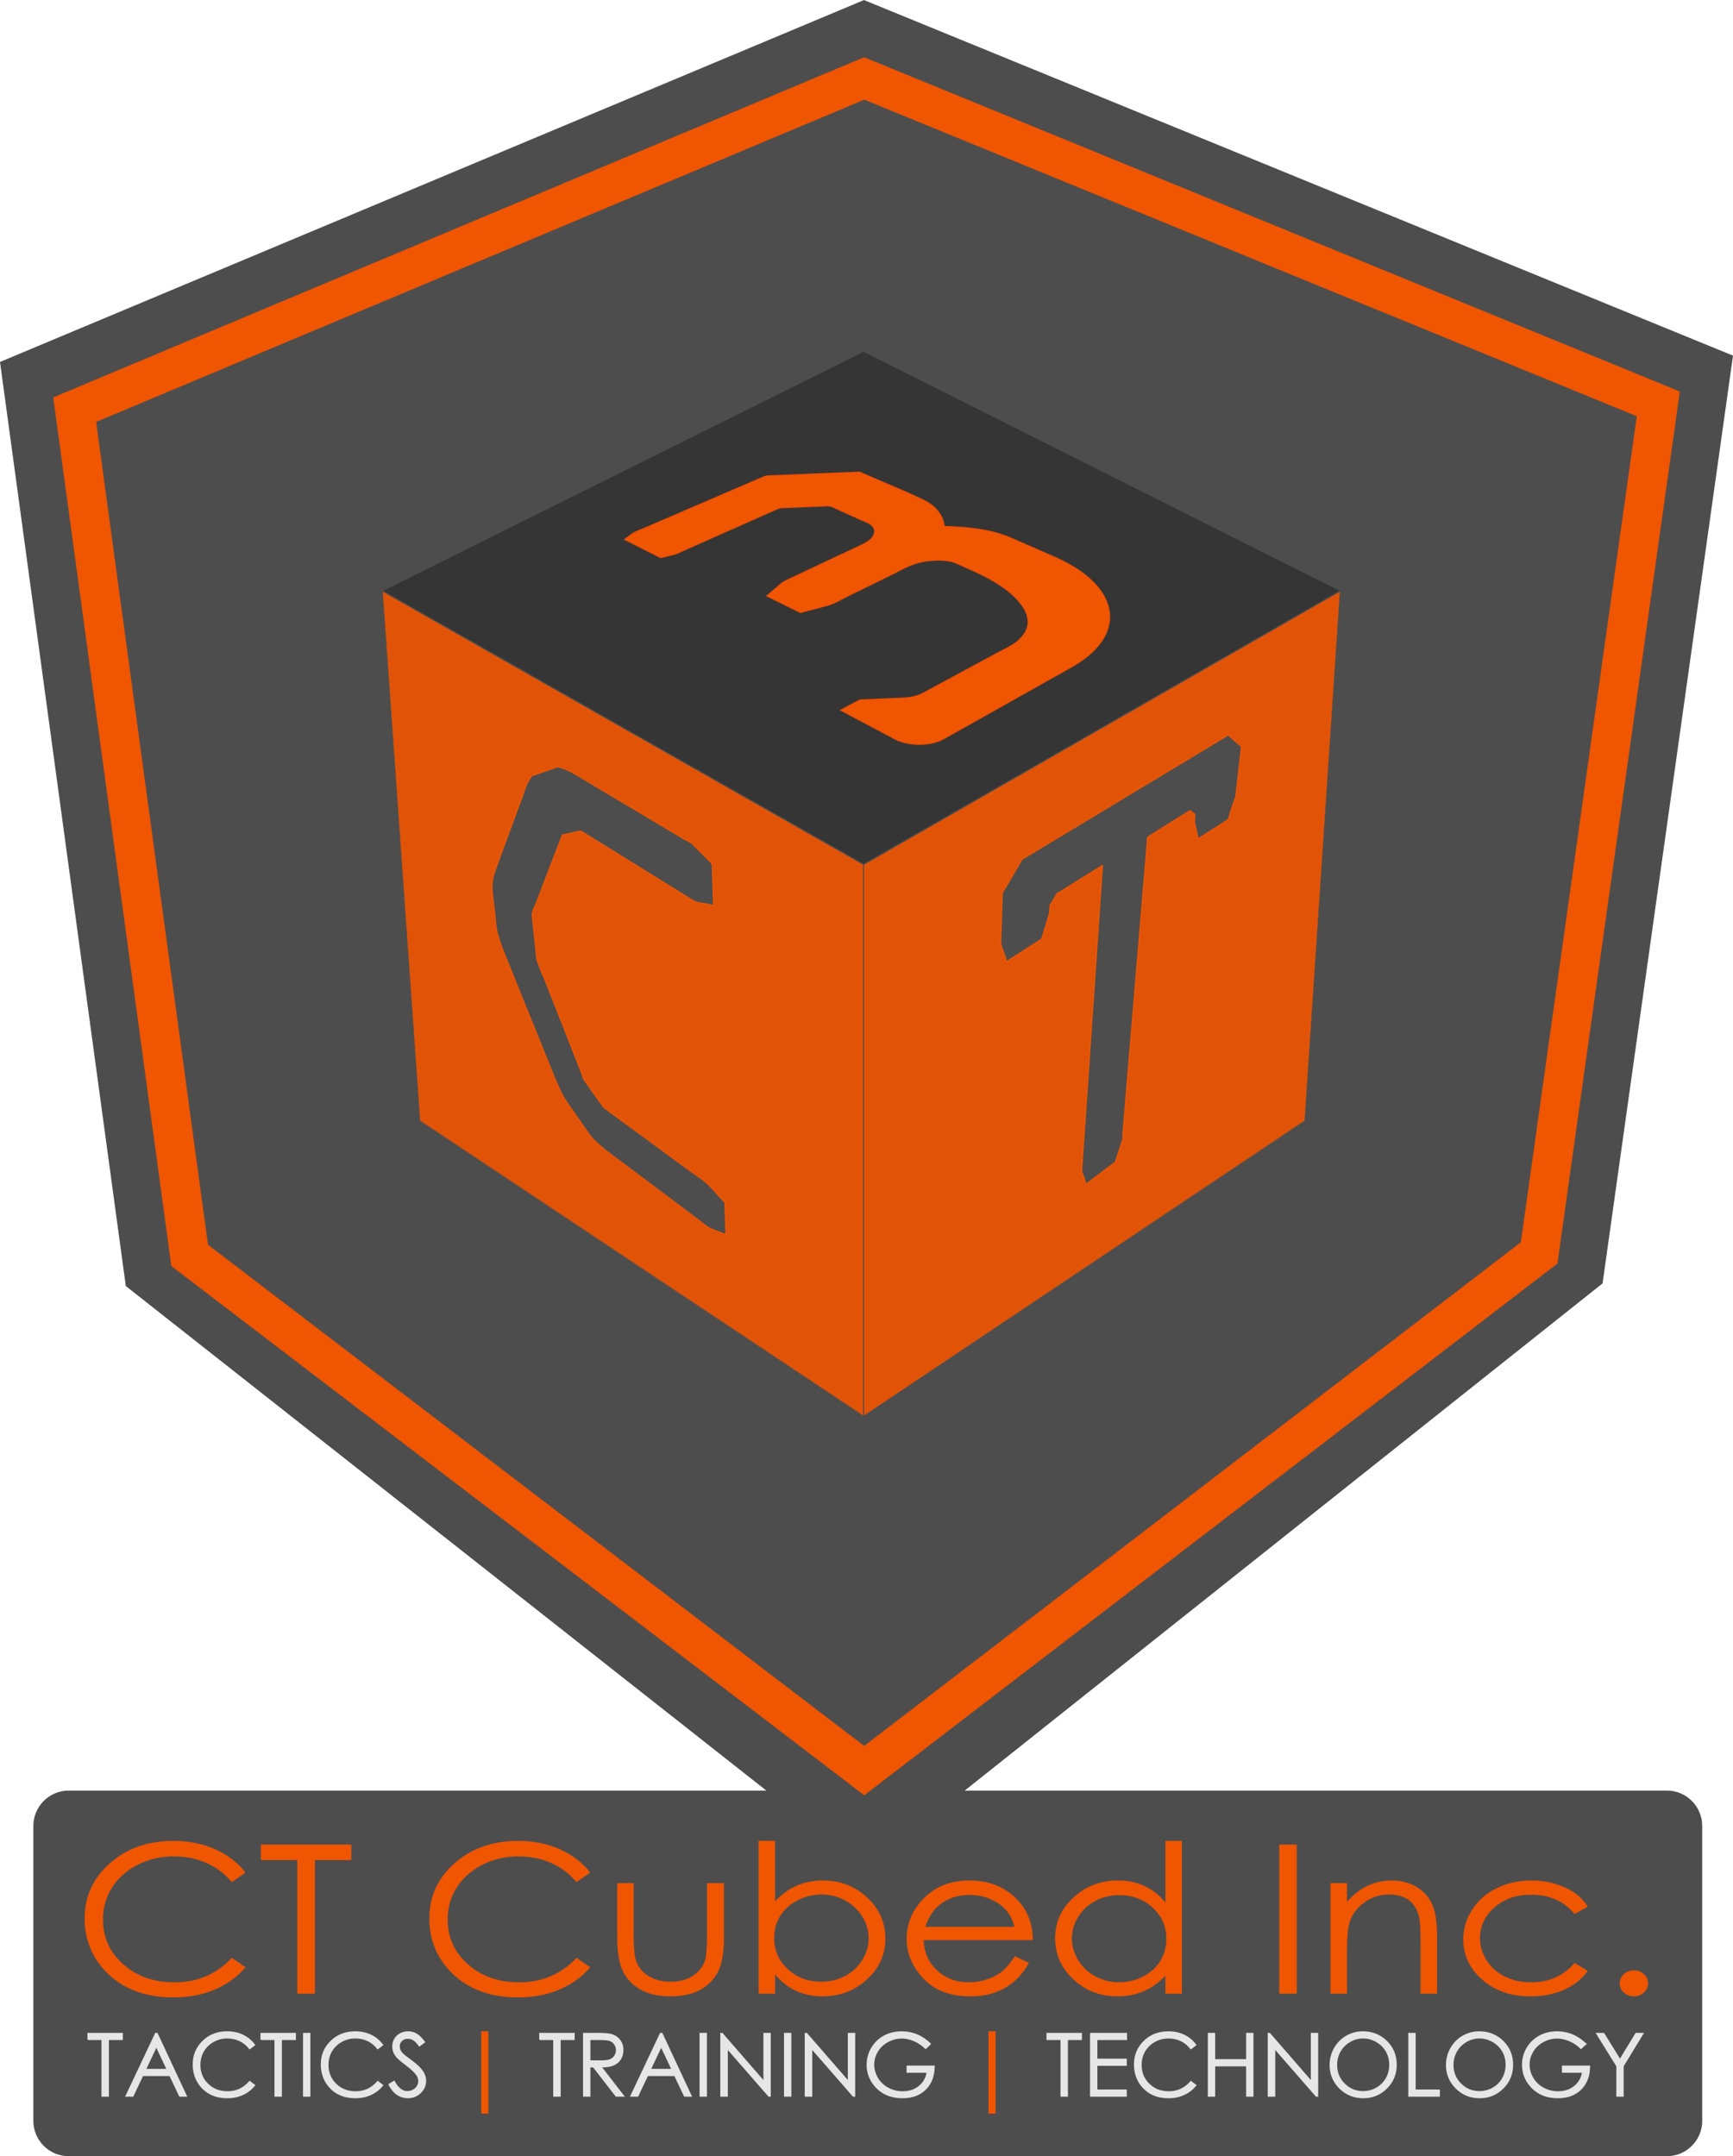 <?xml version="1.0" encoding="UTF-8"?>
<!DOCTYPE svg PUBLIC "-//W3C//DTD SVG 1.1//EN" "http://www.w3.org/Graphics/SVG/1.1/DTD/svg11.dtd">
<!-- Creator: CorelDRAW 2021 (64-Bit) -->
<svg xmlns="http://www.w3.org/2000/svg" xml:space="preserve" width="4.911in" height="6.112in" version="1.1" style="shape-rendering:geometricPrecision; text-rendering:geometricPrecision; image-rendering:optimizeQuality; fill-rule:evenodd; clip-rule:evenodd"
viewBox="0 0 4927.57 6132.3"
 xmlns:xlink="http://www.w3.org/1999/xlink"
 xmlns:xodm="http://www.corel.com/coreldraw/odm/2003">
 <defs>
  <style type="text/css">
   <![CDATA[
    .str3 {stroke:#4D4D4D;stroke-width:3.01;stroke-miterlimit:2.613;stroke-opacity:0.902}
    .str0 {stroke:#F05500;stroke-width:111.48;stroke-miterlimit:2.613}
    .str2 {stroke:#E6E6E6;stroke-width:3.01;stroke-miterlimit:2.613}
    .str1 {stroke:#F05500;stroke-width:3.01;stroke-miterlimit:2.613}
    .str5 {stroke:#F05500;stroke-width:3.01;stroke-miterlimit:4}
    .str4 {stroke:#F24F00;stroke-width:3.01;stroke-miterlimit:4}
    .fil0 {fill:#4D4D4D}
    .fil5 {fill:#4D4D4D;fill-rule:nonzero}
    .fil2 {fill:#E6E6E6;fill-rule:nonzero}
    .fil1 {fill:#F05500;fill-rule:nonzero}
    .fil4 {fill:#323232;fill-opacity:0.902}
    .fil3 {fill:#F05500;fill-opacity:0.902}
   ]]>
  </style>
 </defs>
 <g id="Layer_x0020_1">
  <path class="fil0" d="M-0 1029.28l2456.64 -1029.28 2470.93 1011.27 -370.85 2638.62 -1813.69 1442.51 1996.64 0c55.19,0 100.34,45.15 100.34,100.34l0 839.22c0,55.19 -45.15,100.34 -100.34,100.34l-4544.48 0c-55.19,0 -100.34,-45.15 -100.34,-100.34l0 -839.22c0,-55.19 45.15,-100.34 100.34,-100.34l1983.79 0 -1821.27 -1434.91 -357.72 -2628.22z"/>
  <polygon class="fil0 str0" points="212.39,1164.96 2457.26,222.97 4715.18,1148.48 4376.3,3563.34 2457.26,5035.6 539.27,3570.3 "/>
  <path id="CT3" class="fil1 str1" d="M696.09 5325.24l-36.64 25.51c-20.16,-23.84 -44.4,-41.93 -72.75,-54.23 -28.23,-12.32 -59.27,-18.49 -93.21,-18.49 -36.97,0 -71.24,8.13 -102.83,24.25 -31.57,16.13 -55.92,37.83 -73.28,65 -17.35,27.17 -26.07,57.85 -26.07,91.78 0,51.4 19.39,94.31 58.19,128.61 38.8,34.41 87.72,51.61 146.9,51.61 64.97,0 119.28,-23.05 163.05,-69.19l36.64 25.21c-23.18,26.69 -52.06,47.42 -86.64,61.97 -34.6,14.57 -73.3,21.9 -115.96,21.9 -81.26,0 -145.39,-24.54 -192.28,-73.6 -39.33,-41.36 -59.04,-91.39 -59.04,-149.94 0,-61.56 23.81,-113.46 71.44,-155.5 47.74,-42.11 107.45,-63.13 179.22,-63.13 43.32,0 82.44,7.72 117.37,23.16 34.9,15.53 63.58,37.24 85.88,65.09zm47.21 -36.64l0 -41.06 254.13 0 0 41.06 -103.46 0 0 380 -47.21 0 0 -380 -103.46 0zm932.85 36.64l-36.64 25.51c-20.16,-23.84 -44.4,-41.93 -72.74,-54.23 -28.23,-12.32 -59.27,-18.49 -93.21,-18.49 -36.97,0 -71.24,8.13 -102.83,24.25 -31.57,16.13 -55.92,37.83 -73.28,65 -17.35,27.17 -26.07,57.85 -26.07,91.78 0,51.4 19.39,94.31 58.18,128.61 38.8,34.41 87.72,51.61 146.9,51.61 64.97,0 119.28,-23.05 163.05,-69.19l36.64 25.21c-23.18,26.69 -52.05,47.42 -86.64,61.97 -34.6,14.57 -73.29,21.9 -115.96,21.9 -81.26,0 -145.39,-24.54 -192.28,-73.6 -39.33,-41.36 -59.04,-91.39 -59.04,-149.94 0,-61.56 23.81,-113.46 71.44,-155.5 47.74,-42.11 107.45,-63.13 179.22,-63.13 43.32,0 82.44,7.72 117.37,23.16 34.91,15.53 63.58,37.24 85.88,65.09zm80.18 31.97l43.97 0 0 145.32c0,35.48 2.16,59.83 6.35,73.22 6.25,19.06 18.43,34.11 36.21,45.16 17.8,11.04 39.12,16.6 63.81,16.6 24.68,0 45.6,-5.38 62.83,-16.13 17.15,-10.84 29.1,-24.91 35.56,-42.52 4.42,-12.02 6.7,-37.42 6.7,-76.34l0 -145.32 45.25 0 0 152.65c0,42.9 -5.5,75.17 -16.6,96.86 -11,21.79 -27.7,38.8 -49.9,51.03 -22.2,12.3 -50,18.47 -83.52,18.47 -33.52,0 -61.42,-6.17 -83.84,-18.47 -22.43,-12.23 -39.23,-29.42 -50.22,-51.42 -11.1,-21.98 -16.6,-55.11 -16.6,-99.29l0 -149.83zm402.11 311.38l0 -431.61 43.97 0 0 174.17c18.53,-20.63 39.23,-36.07 62.18,-46.23 22.95,-10.27 48.06,-15.35 75.34,-15.35 48.59,0 90.1,15.94 124.48,47.8 34.38,31.95 51.63,70.56 51.63,116.1 0,44.86 -17.35,83.28 -52.06,115.03 -34.7,31.77 -76.41,47.71 -125.23,47.71 -28.02,0 -53.36,-5.38 -76.09,-16.13 -22.75,-10.75 -42.79,-26.98 -60.24,-48.78l0 57.28 -43.97 0zm177.06 -31.08c24.46,0 47.21,-5.47 67.9,-16.31 20.79,-10.95 37.29,-26.3 49.57,-46.04 12.28,-19.63 18.43,-40.56 18.43,-62.56 0,-21.98 -6.15,-43 -18.53,-62.93 -12.4,-19.86 -29,-35.39 -49.9,-46.53 -20.91,-11.04 -43.22,-16.62 -66.94,-16.62 -24.03,0 -46.98,5.58 -68.75,16.62 -21.65,11.14 -38.35,26.1 -50,44.86 -11.63,18.76 -17.46,39.88 -17.46,63.43 0,35.87 13.04,65.88 39.23,89.91 26.09,24.14 58.19,36.16 96.45,36.16zm550.72 -72.12l37.29 17.78c-12.3,21.61 -26.42,39.1 -42.46,52.38 -16.07,13.21 -34.07,23.37 -54.11,30.31 -20.14,6.94 -42.79,10.36 -68.1,10.36 -56.25,0 -100.12,-16.62 -131.81,-49.85 -31.69,-33.23 -47.51,-70.76 -47.51,-112.59 0,-39.4 13.46,-74.58 40.3,-105.35 33.93,-39.19 79.53,-58.84 136.53,-58.84 58.74,0 105.72,20.13 140.75,60.3 24.89,28.36 37.62,63.72 38.05,106.24l-310.38 0c0.85,36.07 13.68,65.59 38.37,88.55 24.78,23.07 55.39,34.59 91.71,34.59 17.57,0 34.7,-2.73 51.3,-8.2 16.6,-5.47 30.71,-12.71 42.36,-21.79 11.63,-9.09 24.23,-23.66 37.72,-43.88zm0.43 -83.86c-5.93,-21.41 -14.56,-38.42 -25.87,-51.22 -11.42,-12.8 -26.42,-23.07 -45.05,-30.88 -18.66,-7.83 -38.27,-11.73 -58.74,-11.73 -33.95,0 -63.05,9.77 -87.41,29.42 -17.88,14.35 -31.24,35.76 -40.4,64.41l257.47 0zm472.57 -244.54l0 431.61 -43.97 0 0 -53.56c-18.55,20.43 -39.25,35.77 -62.3,45.93 -22.95,10.18 -48.17,15.26 -75.43,15.26 -48.49,0 -90,-15.94 -124.37,-47.8 -34.38,-31.95 -51.51,-70.67 -51.51,-116.4 0,-44.68 17.35,-82.99 52.06,-114.76 34.58,-31.75 76.29,-47.69 125.11,-47.69 28.13,0 53.56,5.47 76.41,16.33 22.75,10.84 42.79,27.17 60.04,48.96l0 -177.88 43.97 0zm-176.96 151.29c-24.58,0 -47.31,5.49 -68,16.42 -20.81,10.86 -37.29,26.21 -49.59,45.95 -12.28,19.72 -18.41,40.65 -18.41,62.74 0,21.79 6.13,42.7 18.53,62.65 12.38,19.93 28.98,35.48 49.9,46.53 20.9,11.14 43.32,16.7 67.25,16.7 24.03,0 46.98,-5.47 68.53,-16.51 21.67,-11.04 38.27,-25.89 49.9,-44.75 11.65,-18.76 17.48,-39.99 17.48,-63.54 0,-35.87 -13.06,-65.88 -39.25,-90.02 -26.07,-24.14 -58.18,-36.16 -96.33,-36.16zm456.83 -140.74l46.56 0 0 421.06 -46.56 0 0 -421.06zm145.5 109.68l43.97 0 0 55.8c17.78,-21.3 37.39,-37.24 58.84,-47.69 21.57,-10.45 44.95,-15.73 70.26,-15.73 25.76,0 48.62,5.85 68.55,17.69 19.94,11.82 34.7,27.76 44.2,47.78 9.47,19.94 14.21,51.12 14.21,93.44l0 160.1 -43.97 0 0 -148.37c0,-35.78 -1.73,-59.72 -5.07,-71.74 -5.38,-20.52 -15.3,-35.96 -29.84,-46.42 -14.56,-10.36 -33.53,-15.55 -56.9,-15.55 -26.84,0 -50.88,8.02 -71.99,24.05 -21.24,15.94 -35.26,35.78 -41.94,59.42 -4.2,15.44 -6.35,43.59 -6.35,84.56l0 114.05 -43.97 0 0 -311.38zm727.98 64.7l-35.03 19.75c-30.39,-36.37 -71.87,-54.55 -124.48,-54.55 -42.02,0 -76.94,12.21 -104.74,36.55 -27.7,24.35 -41.61,53.86 -41.61,88.66 0,22.66 6.36,43.97 19.19,63.9 12.73,19.95 30.28,35.48 52.6,46.53 22.2,11.04 47.19,16.51 74.89,16.51 50.65,0 92.03,-18.18 124.15,-54.52l35.03 20.9c-16.5,22.39 -38.57,39.69 -66.27,52.1 -27.82,12.3 -59.38,18.47 -94.84,18.47 -54.54,0 -99.69,-15.64 -135.58,-46.82 -35.88,-31.27 -53.77,-69.19 -53.77,-113.96 0,-30.01 8.39,-57.96 25.21,-83.76 16.7,-25.8 39.76,-45.94 69.08,-60.4 29.41,-14.46 62.18,-21.7 98.49,-21.7 22.85,0 44.85,3.12 66.07,9.38 21.12,6.26 39.12,14.46 53.89,24.53 14.86,10.07 27.37,22.86 37.72,38.42zm133.19 183.35c10.78,0 19.84,3.42 27.49,10.27 7.54,6.92 11.31,15.24 11.31,25.21 0,9.77 -3.77,18.08 -11.31,25.03 -7.66,6.92 -16.72,10.45 -27.49,10.45 -10.67,0 -19.81,-3.53 -27.47,-10.45 -7.55,-6.94 -11.32,-15.26 -11.32,-25.03 0,-9.97 3.77,-18.29 11.32,-25.21 7.66,-6.85 16.8,-10.27 27.47,-10.27z"/>
  <path class="fil2 str2" d="M250.23 5800.41l0 -17.41 97.69 0 0 17.41 -39.77 0 0 161.1 -18.16 0 0 -161.1 -39.77 0zm196.61 -17.41l83.28 178.51 -19.19 0 -27.89 -58.67 -77.36 0 -27.72 58.67 -19.89 0 84.28 -178.51 4.48 0zm-2.24 37.46l-30.7 64.97 61.28 0 -30.58 -64.97zm279.36 -4.51l-14.08 10.81c-7.75,-10.1 -17.08,-17.77 -27.97,-22.99 -10.86,-5.23 -22.8,-7.83 -35.84,-7.83 -14.21,0 -27.39,3.44 -39.53,10.27 -12.13,6.84 -21.51,16.03 -28.18,27.56 -6.67,11.51 -10.02,24.52 -10.02,38.9 0,21.8 7.46,39.99 22.37,54.53 14.92,14.58 33.72,21.88 56.47,21.88 24.99,0 45.87,-9.78 62.7,-29.34l14.08 10.69c-8.9,11.31 -20.01,20.1 -33.31,26.27 -13.3,6.17 -28.17,9.28 -44.58,9.28 -31.24,0 -55.9,-10.39 -73.93,-31.2 -15.11,-17.54 -22.7,-38.74 -22.7,-63.56 0,-26.11 9.16,-48.11 27.47,-65.93 18.36,-17.85 41.3,-26.77 68.91,-26.77 16.65,0 31.7,3.28 45.12,9.82 13.42,6.59 24.44,15.79 33.01,27.6zm18.16 -15.54l0 -17.41 97.69 0 0 17.41 -39.77 0 0 161.1 -18.16 0 0 -161.1 -39.77 0zm121.03 -17.41l17.9 0 0 178.51 -17.9 0 0 -178.51zm224.99 32.95l-14.08 10.81c-7.75,-10.1 -17.08,-17.77 -27.97,-22.99 -10.86,-5.23 -22.8,-7.83 -35.84,-7.83 -14.21,0 -27.39,3.44 -39.53,10.27 -12.13,6.84 -21.51,16.03 -28.18,27.56 -6.67,11.51 -10.02,24.52 -10.02,38.9 0,21.8 7.46,39.99 22.37,54.53 14.92,14.58 33.72,21.88 56.47,21.88 24.98,0 45.86,-9.78 62.69,-29.34l14.08 10.69c-8.9,11.31 -20.02,20.1 -33.31,26.27 -13.31,6.17 -28.18,9.28 -44.59,9.28 -31.24,0 -55.9,-10.39 -73.92,-31.2 -15.12,-17.54 -22.71,-38.74 -22.71,-63.56 0,-26.11 9.16,-48.11 27.47,-65.93 18.36,-17.85 41.31,-26.77 68.91,-26.77 16.65,0 31.7,3.28 45.12,9.82 13.42,6.59 24.44,15.79 33.02,27.6zm17.4 112.17l15.16 -9.13c10.7,19.73 23.05,29.59 37.05,29.59 6.01,0 11.65,-1.41 16.91,-4.18 5.26,-2.77 9.28,-6.55 12.02,-11.23 2.77,-4.69 4.14,-9.65 4.14,-14.92 0,-5.96 -2.02,-11.8 -6.08,-17.57 -5.59,-7.92 -15.79,-17.49 -30.67,-28.64 -14.92,-11.26 -24.19,-19.39 -27.83,-24.39 -6.34,-8.42 -9.49,-17.54 -9.49,-27.31 0,-7.75 1.86,-14.83 5.59,-21.22 3.72,-6.38 8.98,-11.39 15.79,-15.08 6.8,-3.69 14.13,-5.51 22.08,-5.51 8.46,0 16.37,2.07 23.7,6.26 7.34,4.15 15.13,11.8 23.33,22.95l-14.58 11.06c-6.75,-8.9 -12.52,-14.79 -17.27,-17.61 -4.77,-2.87 -9.95,-4.27 -15.54,-4.27 -7.26,0 -13.18,2.2 -17.78,6.55 -4.59,4.39 -6.92,9.73 -6.92,16.16 0,3.85 0.83,7.62 2.44,11.26 1.62,3.65 4.6,7.59 8.92,11.9 2.31,2.23 10.07,8.2 23.16,17.82 15.49,11.43 26.14,21.59 31.9,30.46 5.77,8.9 8.66,17.85 8.66,26.85 0,12.92 -4.92,24.2 -14.74,33.72 -9.86,9.57 -21.85,14.34 -35.93,14.34 -10.85,0 -20.72,-2.9 -29.54,-8.7 -8.83,-5.8 -16.99,-15.54 -24.45,-29.16zm429.24 -127.7l0 -17.41 97.69 0 0 17.41 -39.77 0 0 161.1 -18.16 0 0 -161.1 -39.77 0zm124.51 -17.41l35.64 0c19.85,0 33.32,0.83 40.36,2.45 10.65,2.41 19.27,7.58 25.9,15.58 6.67,7.95 9.98,17.77 9.98,29.41 0,9.7 -2.28,18.24 -6.87,25.57 -4.56,7.38 -11.11,12.93 -19.64,16.7 -8.5,3.77 -20.27,5.67 -35.27,5.76l64.27 83.04 -21.92 0 -64.27 -83.04 -10.28 0 0 83.04 -17.9 0 0 -178.51zm17.9 17.41l0 60.66 30.83 0.25c11.97,0 20.8,-1.13 26.52,-3.41 5.72,-2.28 10.19,-5.89 13.42,-10.86 3.18,-4.97 4.8,-10.52 4.8,-16.7 0,-5.96 -1.62,-11.43 -4.89,-16.32 -3.23,-4.89 -7.51,-8.36 -12.8,-10.48 -5.26,-2.11 -14.05,-3.14 -26.32,-3.14l-31.57 0zm205.11 -17.41l83.28 178.51 -19.19 0 -27.89 -58.67 -77.36 0 -27.72 58.67 -19.89 0 84.28 -178.51 4.48 0zm-2.24 37.46l-30.7 64.97 61.28 0 -30.58 -64.97zm110.56 -37.46l17.9 0 0 178.51 -17.9 0 0 -178.51zm58.93 178.51l0 -178.51 3.85 0 118.71 136.53 0 -136.53 17.9 0 0 178.51 -4.06 0 -118 -135.33 0 135.33 -18.39 0zm181.16 -178.51l17.9 0 0 178.51 -17.9 0 0 -178.51zm58.93 178.51l0 -178.51 3.85 0 118.71 136.53 0 -136.53 17.9 0 0 178.51 -4.06 0 -118 -135.33 0 135.33 -18.39 0zm356.17 -148.59l-13.83 13.1c-9.99,-9.78 -20.92,-17.2 -32.81,-22.24 -11.89,-5.06 -23.49,-7.59 -34.8,-7.59 -14.05,0 -27.44,3.44 -40.11,10.31 -12.72,6.88 -22.58,16.21 -29.55,28.01 -7,11.77 -10.48,24.2 -10.48,37.34 0,13.42 3.61,26.18 10.82,38.33 7.2,12.1 17.2,21.58 29.92,28.51 12.76,6.92 26.68,10.41 41.85,10.41 18.39,0 33.98,-5.18 46.7,-15.5 12.72,-10.31 20.26,-23.74 22.62,-40.19l-56.93 0 0 -17.4 77.06 0c-0.16,27.56 -8.36,49.47 -24.61,65.67 -16.29,16.21 -37.99,24.32 -65.25,24.32 -33.07,0 -59.25,-11.23 -78.56,-33.73 -14.83,-17.31 -22.26,-37.33 -22.26,-60.08 0,-16.86 4.27,-32.61 12.77,-47.19 8.54,-14.54 20.23,-25.95 35.05,-34.15 14.88,-8.21 31.67,-12.31 50.39,-12.31 15.18,0 29.47,2.74 42.85,8.17 13.39,5.47 26.47,14.18 39.19,26.23zm331.29 -12.51l0 -17.41 97.7 0 0 17.41 -39.77 0 0 161.1 -18.16 0 0 -161.1 -39.77 0zm123.77 -17.41l102.17 0 0 17.41 -84.27 0 0 55.93 83.53 0 0 17.41 -83.53 0 0 70.35 83.53 0 0 17.41 -101.43 0 0 -178.51zm299.36 32.95l-14.08 10.81c-7.75,-10.1 -17.08,-17.77 -27.96,-22.99 -10.86,-5.23 -22.8,-7.83 -35.84,-7.83 -14.21,0 -27.39,3.44 -39.53,10.27 -12.14,6.84 -21.51,16.03 -28.18,27.56 -6.67,11.51 -10.02,24.52 -10.02,38.9 0,21.8 7.46,39.99 22.37,54.53 14.92,14.58 33.72,21.88 56.47,21.88 24.98,0 45.87,-9.78 62.69,-29.34l14.08 10.69c-8.9,11.31 -20.01,20.1 -33.31,26.27 -13.31,6.17 -28.18,9.28 -44.58,9.28 -31.24,0 -55.9,-10.39 -73.93,-31.2 -15.12,-17.54 -22.7,-38.74 -22.7,-63.56 0,-26.11 9.16,-48.11 27.47,-65.93 18.36,-17.85 41.31,-26.77 68.91,-26.77 16.65,0 31.7,3.28 45.12,9.82 13.43,6.59 24.44,15.79 33.02,27.6zm35.55 -32.95l17.9 0 0 74.83 91 0 0 -74.83 17.9 0 0 178.51 -17.9 0 0 -86.27 -91 0 0 86.27 -17.9 0 0 -178.51zm170.35 178.51l0 -178.51 3.85 0 118.71 136.53 0 -136.53 17.9 0 0 178.51 -4.06 0 -118 -135.33 0 135.33 -18.39 0zm268.75 -182.98c27.01,0 49.63,9.03 67.83,27.06 18.18,18.02 27.31,40.23 27.31,66.58 0,26.15 -9.08,48.31 -27.23,66.5 -18.19,18.19 -40.32,27.3 -66.47,27.3 -26.44,0 -48.77,-9.08 -66.96,-27.18 -18.19,-18.11 -27.31,-40.03 -27.31,-65.76 0,-17.15 4.15,-33.03 12.44,-47.68 8.28,-14.64 19.59,-26.11 33.93,-34.4 14.3,-8.28 29.8,-12.43 46.46,-12.43zm0.79 17.41c-13.18,0 -25.7,3.44 -37.54,10.31 -11.82,6.89 -21.06,16.13 -27.73,27.77 -6.62,11.68 -9.93,24.65 -9.93,38.99 0,21.17 7.33,39.06 22.05,53.65 14.7,14.62 32.44,21.92 53.16,21.92 13.88,0 26.68,-3.35 38.45,-10.07 11.8,-6.71 21,-15.92 27.59,-27.55 6.59,-11.64 9.9,-24.57 9.9,-38.83 0,-14.17 -3.31,-26.96 -9.9,-38.4 -6.59,-11.44 -15.92,-20.59 -27.88,-27.47 -11.98,-6.87 -24.7,-10.31 -38.16,-10.31zm130.19 -12.93l17.9 0 0 161.1 68.86 0 0 17.41 -86.76 0 0 -178.51zm199.92 -4.48c27.02,0 49.64,9.03 67.83,27.06 18.18,18.02 27.31,40.23 27.31,66.58 0,26.15 -9.08,48.31 -27.23,66.5 -18.19,18.19 -40.32,27.3 -66.47,27.3 -26.44,0 -48.77,-9.08 -66.96,-27.18 -18.19,-18.11 -27.31,-40.03 -27.31,-65.76 0,-17.15 4.15,-33.03 12.44,-47.68 8.28,-14.64 19.59,-26.11 33.93,-34.4 14.3,-8.28 29.8,-12.43 46.45,-12.43zm0.79 17.41c-13.18,0 -25.7,3.44 -37.54,10.31 -11.82,6.89 -21.06,16.13 -27.73,27.77 -6.62,11.68 -9.93,24.65 -9.93,38.99 0,21.17 7.33,39.06 22.05,53.65 14.7,14.62 32.44,21.92 53.16,21.92 13.88,0 26.68,-3.35 38.45,-10.07 11.8,-6.71 21,-15.92 27.59,-27.55 6.59,-11.64 9.9,-24.57 9.9,-38.83 0,-14.17 -3.31,-26.96 -9.9,-38.4 -6.59,-11.44 -15.92,-20.59 -27.88,-27.47 -11.98,-6.87 -24.7,-10.31 -38.16,-10.31zm302.72 16.98l-13.84 13.1c-9.98,-9.78 -20.92,-17.2 -32.81,-22.24 -11.89,-5.06 -23.49,-7.59 -34.8,-7.59 -14.05,0 -27.43,3.44 -40.11,10.31 -12.72,6.88 -22.59,16.21 -29.55,28.01 -7,11.77 -10.48,24.2 -10.48,37.34 0,13.42 3.61,26.18 10.82,38.33 7.2,12.1 17.2,21.58 29.92,28.51 12.76,6.92 26.68,10.41 41.85,10.41 18.39,0 33.98,-5.18 46.7,-15.5 12.72,-10.31 20.26,-23.74 22.62,-40.19l-56.93 0 0 -17.4 77.06 0c-0.17,27.56 -8.36,49.47 -24.61,65.67 -16.29,16.21 -37.99,24.32 -65.25,24.32 -33.08,0 -59.25,-11.23 -78.56,-33.73 -14.83,-17.31 -22.26,-37.33 -22.26,-60.08 0,-16.86 4.27,-32.61 12.76,-47.19 8.54,-14.54 20.23,-25.95 35.05,-34.15 14.88,-8.21 31.66,-12.31 50.39,-12.31 15.17,0 29.47,2.74 42.84,8.17 13.39,5.47 26.47,14.18 39.19,26.23zm30.34 -29.92l20.42 0 46.16 74.55 45.37 -74.55 20.3 0 -56.68 93.15 0 85.35 -17.9 0 0 -85.35 -57.68 -93.15z"/>
  <path class="fil1 str1" d="M1369.77 5778.53l17.4 0 0 231.21 -17.4 0 0 -231.21zm1442.3 0l17.41 0 0 231.21 -17.41 0 0 -231.21z"/>
  <polygon id="Left" class="fil3 str3" points="2455.54,4028.19 1193.28,3187.75 1086.76,1679.94 2455.54,2458.03 "/>
  <polygon id="Right" class="fil3 str3" points="3710.74,3187.77 2455.54,4028.19 2455.54,2458.03 3811.23,1679.94 "/>
  <polygon id="Top" class="fil4 str3" points="2455.54,2458.03 1086.76,1679.94 2455.54,998.96 3811.23,1679.94 "/>
  <path id="_3" class="fil1 str4" d="M1776.38 1534.07c6.29,-4.67 12.58,-9.34 18.87,-14.02 11.73,-8.71 25.19,-12.61 38.15,-18.19 25.74,-11.08 51.47,-22.17 77.21,-33.26 45.9,-19.77 91.8,-39.54 137.7,-59.31 28.28,-12.18 56.57,-24.37 84.85,-36.54 12.6,-5.43 25.19,-10.86 37.8,-16.28 5.14,-2.22 10.29,-2.99 15.8,-3.21 49.97,-2.05 99.94,-4.1 149.91,-6.16 21.44,-0.88 42.88,-1.76 64.31,-2.64 10.71,-0.44 21.41,-0.88 32.12,-1.32 2.68,-0.11 5.35,-0.22 8.03,-0.33 4.72,-0.19 8.19,2.12 12.12,3.83 9.89,4.31 19.78,8.63 29.68,12.94 45.85,19.99 92.3,38.55 137.5,60.09 20.79,9.91 38.05,21.06 51.24,41.06 5.49,8.32 9.22,16.95 11.56,26.64 0.59,2.43 1.07,4.88 1.45,7.36 0.32,2.04 1.46,2.48 3.33,2.54 2.84,0.08 5.66,0.18 8.5,0.29 10.9,0.41 21.79,1.02 32.67,1.84 50.52,3.82 98.56,10.53 145.99,31.21 37.53,16.37 75.06,32.73 112.59,49.1 37.93,16.54 73.63,34.58 105.63,61.88 73.02,62.31 85.72,141.99 13.41,211.45 -30.42,29.22 -66.6,47.13 -102.34,67.23 -35.69,20.06 -71.38,40.13 -107.06,60.19 -71.39,40.13 -142.77,80.27 -214.16,120.4 -38.09,21.42 -100.72,20.67 -138.85,0.42 -51.3,-27.24 -102.59,-54.49 -153.89,-81.73 18.18,-9.63 36.36,-19.27 54.54,-28.9 40.54,-1.76 81.08,-3.52 121.63,-5.28 21.21,-0.92 40.4,-4.36 59.51,-14.68 46.89,-25.34 93.79,-50.67 140.68,-76.01 23.46,-12.67 46.91,-25.34 70.37,-38.02 23.45,-12.67 47.74,-22.3 66.79,-43.1 45.61,-49.8 1.7,-102.1 -39.27,-134.37 -42.98,-33.85 -91.71,-53.63 -140.33,-75.71 -24.75,-11.24 -48.56,-11.58 -74.54,-9.84 -13.89,0.94 -27.39,2.98 -40.82,6.78 -27.57,7.79 -51.39,22.36 -76.59,34.67 -39.59,19.35 -79.18,38.7 -118.78,58.05 -20.71,10.12 -39.86,22.82 -62.81,28.85 -20.31,5.33 -40.62,10.67 -60.94,16.01 -2.55,0.67 -5.1,1.34 -7.66,2.01 -2.42,0.64 -4.27,3 -7.35,1.47 -3.37,-1.67 -6.75,-3.35 -10.12,-5.02 -6.72,-3.33 -13.43,-6.67 -20.15,-10.01 -13.33,-6.62 -26.66,-13.24 -39.98,-19.85 -6.61,-3.29 -13.22,-6.57 -19.83,-9.85 -1.39,-0.69 -6.05,-0.64 -3.73,-2.61 1.43,-1.21 2.86,-2.43 4.29,-3.64 2.85,-2.42 5.7,-4.84 8.56,-7.26 6.01,-5.1 12.02,-10.2 18.03,-15.3 6.48,-5.5 12.29,-11.57 20.28,-15.34 45.86,-21.65 91.72,-43.3 137.58,-64.95 28.22,-13.32 56.67,-26.14 84.64,-39.99 5.32,-2.63 10.39,-5.54 15.17,-9.08 7.44,-5.52 13.22,-11.03 16.03,-20.43 7.89,-26.38 -24.08,-33.99 -40.19,-41.3 -22.06,-10.02 -44.13,-20.04 -66.19,-30.05 -8.64,-3.92 -16.34,-8.87 -26.77,-8.43 -6.65,0.28 -13.31,0.56 -19.96,0.84 -26.64,1.12 -53.29,2.24 -79.94,3.36 -6.77,0.28 -13.54,0.56 -20.32,0.85 -3.39,0.14 -6.77,0.28 -10.16,0.42 -6.35,0.26 -11.64,2.71 -17.2,5.19 -46.53,20.68 -93.07,41.36 -139.6,62.04 -26.34,11.7 -52.68,23.41 -79.02,35.12 -14.59,6.49 -29.18,12.97 -43.77,19.45 -8.99,3.99 -17.51,8.81 -27.26,11.2 -12.18,2.99 -24.37,5.97 -36.55,8.96 -34.11,-17.24 -68.23,-34.48 -102.34,-51.72z"/>
  <path id="T" class="fil5 str5" d="M2850.07 2539.31c-1.47,44.8 -2.94,89.6 -4.42,134.4 -0.19,5.81 -0.24,11.36 1.77,17.04 1.06,3.01 2.13,6.01 3.19,9.01 2.11,5.97 4.22,11.95 6.34,17.92 1.05,2.97 2.1,5.94 3.15,8.9 0.7,1.96 0.75,8.98 4.12,6.81 6.99,-4.51 13.99,-9.02 20.98,-13.53 13.86,-8.94 27.72,-17.88 41.59,-26.83 6.87,-4.43 13.74,-8.86 20.61,-13.29 3.42,-2.2 6.84,-4.41 10.26,-6.62 1.71,-1.1 3.87,-1.32 4.63,-3.82 0.68,-2.22 1.35,-4.43 2.03,-6.64 5.42,-17.78 10.84,-35.56 16.26,-53.34 2,-6.55 3.85,-12.98 4.19,-19.93 0.24,-4.65 0.47,-9.3 0.7,-13.94 0.15,-2.98 2.45,-4.29 3.7,-6.43 1.28,-2.18 2.55,-4.35 3.82,-6.53 2.55,-4.35 5.1,-8.71 7.65,-13.06 1.27,-2.18 2.55,-4.35 3.82,-6.53 2.57,-4.38 7.04,-4.78 10.65,-7.04 7.77,-4.87 15.54,-9.73 23.32,-14.6 26.73,-16.74 53.46,-33.47 80.19,-50.21 3.54,-2.22 7.09,-4.44 10.63,-6.66 1.79,-1.12 3.58,-2.24 5.36,-3.36 1.21,-0.76 0.15,1.42 0.1,2.14 -0.08,1.25 -0.17,2.5 -0.25,3.74 -0.17,2.5 -0.34,4.99 -0.51,7.48 -0.34,4.98 -0.68,9.96 -1.02,14.94 -2.69,39.47 -5.39,78.95 -8.08,118.42 -5.26,77.01 -10.51,154.02 -15.77,231.04 -11.18,163.77 -22.36,327.55 -33.54,491.33 -0.27,4.01 2.12,6.73 3.3,10.06 1.11,3.14 2.23,6.29 3.34,9.43 1.11,3.13 2.21,6.26 3.32,9.39 0.77,2.19 0.67,10.12 4.25,7.4 16.47,-12.51 32.92,-25.06 49.46,-37.49 8.15,-6.13 16.29,-12.25 24.44,-18.38 2.03,-1.52 4.06,-3.05 6.08,-4.57 2.51,-1.89 2.56,-4.5 3.38,-7.01 1.7,-5.18 3.4,-10.37 5.1,-15.55 3.41,-10.41 6.82,-20.81 10.23,-31.21 0.86,-2.61 1.71,-5.22 2.57,-7.83 2.36,-7.21 1.24,-14.36 1.84,-21.53 0.65,-7.83 1.31,-15.65 1.96,-23.47 1.31,-15.74 2.63,-31.47 3.94,-47.21 5.36,-64.12 10.71,-128.23 16.06,-192.35 13.66,-163.58 27.32,-327.17 40.98,-490.74 2.06,-24.72 4.13,-49.43 6.19,-74.15 0.51,-6.13 -1.94,-12.42 5.19,-16.89 2.14,-1.34 4.29,-2.68 6.43,-4.02 8.32,-5.21 16.64,-10.42 24.97,-15.64 15.49,-9.7 30.97,-19.39 46.46,-29.09 7.18,-4.5 14.36,-8.99 21.54,-13.49 3.45,-2.16 6.91,-4.32 10.36,-6.49 1.04,-0.65 6.01,-4.86 7.72,-3.55 3.73,2.86 7.47,5.71 11.2,8.57 2.76,2.11 1.12,10.39 0.9,12.66 -0.49,4.95 -0.96,9.74 0.19,14.74 2.69,11.76 5.39,23.52 8.09,35.28 0.34,1.46 0.67,2.92 1.01,4.37 0.28,1.26 -0.71,4.85 1.42,3.5 2.99,-1.9 5.97,-3.8 8.95,-5.69 5.94,-3.78 11.89,-7.56 17.83,-11.35 11.79,-7.5 23.58,-15 35.36,-22.5 5.85,-3.72 11.69,-7.44 17.54,-11.16 8.7,-5.53 7.89,-14.01 10.44,-21.79 2.76,-8.4 5.51,-16.8 8.26,-25.21 2.77,-8.43 7.26,-16.11 8.3,-25.29 4.12,-36.52 8.25,-73.05 12.38,-109.58 1.05,-9.28 2.1,-18.57 3.14,-27.85 0.38,-3.31 -2.59,-3.44 -4.25,-4.9 -3.05,-2.66 -6.09,-5.33 -9.14,-8 -6.15,-5.39 -12.31,-10.78 -18.46,-16.16 -1.55,-1.36 -3.1,-2.72 -4.65,-4.08 -0.85,-0.75 -1.53,-0.71 -2.46,-0.15 -8.67,5.23 -17.35,10.46 -26.02,15.69 -16.87,10.18 -33.75,20.35 -50.61,30.52 -60.42,36.44 -120.84,72.87 -181.25,109.31 -92.14,55.57 -184.29,111.14 -276.43,166.71 -14.51,8.75 -29.02,17.5 -43.54,26.25 -3.45,2.09 -6.74,3.93 -8.93,7.68 -1.63,2.78 -3.26,5.57 -4.89,8.36 -3.26,5.57 -6.53,11.15 -9.78,16.72 -13.05,22.29 -26.1,44.58 -39.15,66.87z"/>
  <path id="C" class="fil5 str5" d="M1599 2374.79c-24.51,63.88 -49.02,127.75 -73.53,191.62 -3.18,8.27 -13.21,26.28 -12.14,36.56 0.48,4.64 0.96,9.28 1.44,13.91 0.96,9.22 1.92,18.45 2.88,27.68 1.89,18.25 3.79,36.51 5.68,54.76 0.94,9.03 1.88,18.06 2.81,27.09 0.99,9.48 23.07,59.65 26.34,67.94 9.65,24.52 19.3,49.04 28.94,73.56 13.61,34.59 27.22,69.18 40.83,103.77 6.75,17.15 13.49,34.3 20.24,51.45 3.36,8.54 6.72,17.08 10.08,25.61 3.16,8.03 4.31,16.63 9.58,24.07 9.17,12.93 18.33,25.86 27.5,38.8 2.45,3.44 25.92,37.33 29.63,40.05 54.21,39.73 108.42,79.46 162.63,119.2 27.86,20.42 55.73,40.84 83.59,61.26 18.2,13.34 37.73,24.44 53.38,41.54 9.23,10.08 18.46,20.17 27.68,30.25 4.63,5.06 9.26,10.12 13.89,15.18 2.33,2.54 0.69,5.04 0.78,7.6 0.09,2.52 0.17,5.05 0.26,7.57 0.34,10.05 0.68,20.1 1.02,30.14 0.34,9.96 0.68,19.92 1.01,29.88 0.17,4.95 0.34,9.89 0.5,14.84 0.11,3.28 -3.2,0.63 -4.92,-0.02 -2.21,-0.83 -4.42,-1.66 -6.63,-2.49 -8.78,-3.29 -17.57,-6.59 -26.35,-9.89 -16.25,-6.1 -27.76,-17.71 -40.96,-27.62 -27.86,-20.92 -55.71,-41.83 -83.58,-62.75 -40.62,-30.5 -81.24,-61 -121.86,-91.5 -24.59,-18.46 -49.91,-35.9 -73.2,-56.15 -11.95,-10.4 -23.25,-20.98 -32.42,-34.16 -6.39,-9.18 -12.77,-18.36 -19.16,-27.54 -12.74,-18.31 -25.49,-36.63 -38.23,-54.94 -8.29,-11.91 -15.99,-24.04 -22.3,-37.18 -12.13,-25.27 -22.38,-51.27 -32.87,-77.22 -42.09,-104.05 -84.19,-208.1 -126.28,-312.15 -8.05,-19.9 -15.4,-39.93 -20.99,-60.71 -5.17,-19.27 -5.41,-38.87 -7.7,-58.37 -2.32,-19.79 -4.65,-39.59 -6.97,-59.39 -3.03,-25.76 2.96,-47.99 11.59,-71.46 17.21,-46.84 34.43,-93.69 51.64,-140.53 8.87,-24.14 18.58,-47.95 26.55,-72.44 3.66,-11.26 7.99,-22.06 13.77,-32.44 2.48,-4.45 5.18,-8.72 8.23,-12.81 1.8,-2.43 4.36,-2.11 6.66,-2.92 4.37,-1.54 8.73,-3.07 13.1,-4.61 8.84,-3.1 17.68,-6.21 26.52,-9.32 8.98,-3.16 17.96,-6.31 26.93,-9.46 4.52,-1.59 26.83,8.11 30.08,9.59 18.11,8.25 34.59,19.08 51.56,29.19 80.31,47.87 160.61,95.75 240.91,143.62 12.11,7.22 24.22,14.43 36.32,21.65 9.39,5.6 19.74,9.13 27.84,17.31 3.76,3.8 7.53,7.6 11.3,11.4 7.56,7.63 15.11,15.25 22.66,22.88 3.79,3.83 7.58,7.65 11.37,11.48 3.59,3.63 8.22,5.83 8.44,12.23 0.32,9.44 0.65,18.88 0.97,28.32 0.64,18.68 1.28,37.36 1.92,56.04 0.19,5.47 0.38,10.94 0.56,16.41 0.09,2.73 0.19,5.46 0.28,8.18 0.07,2.08 1.36,5.55 -2.05,4.91 -8.49,-1.59 -16.99,-3.18 -25.48,-4.77 -10.15,-1.9 -20.31,-2.01 -29.79,-7.88 -53.27,-33 -106.55,-66.01 -159.83,-99.02 -43.44,-26.91 -86.87,-53.82 -130.31,-80.74 -9.45,-5.85 -18.89,-11.7 -28.34,-17.56 -2.3,-1.42 -4.26,-0.8 -6.54,-0.28 -3.2,0.73 -6.4,1.45 -9.6,2.17 -12.63,2.86 -25.27,5.72 -37.91,8.58z"/>
 </g>
</svg>
